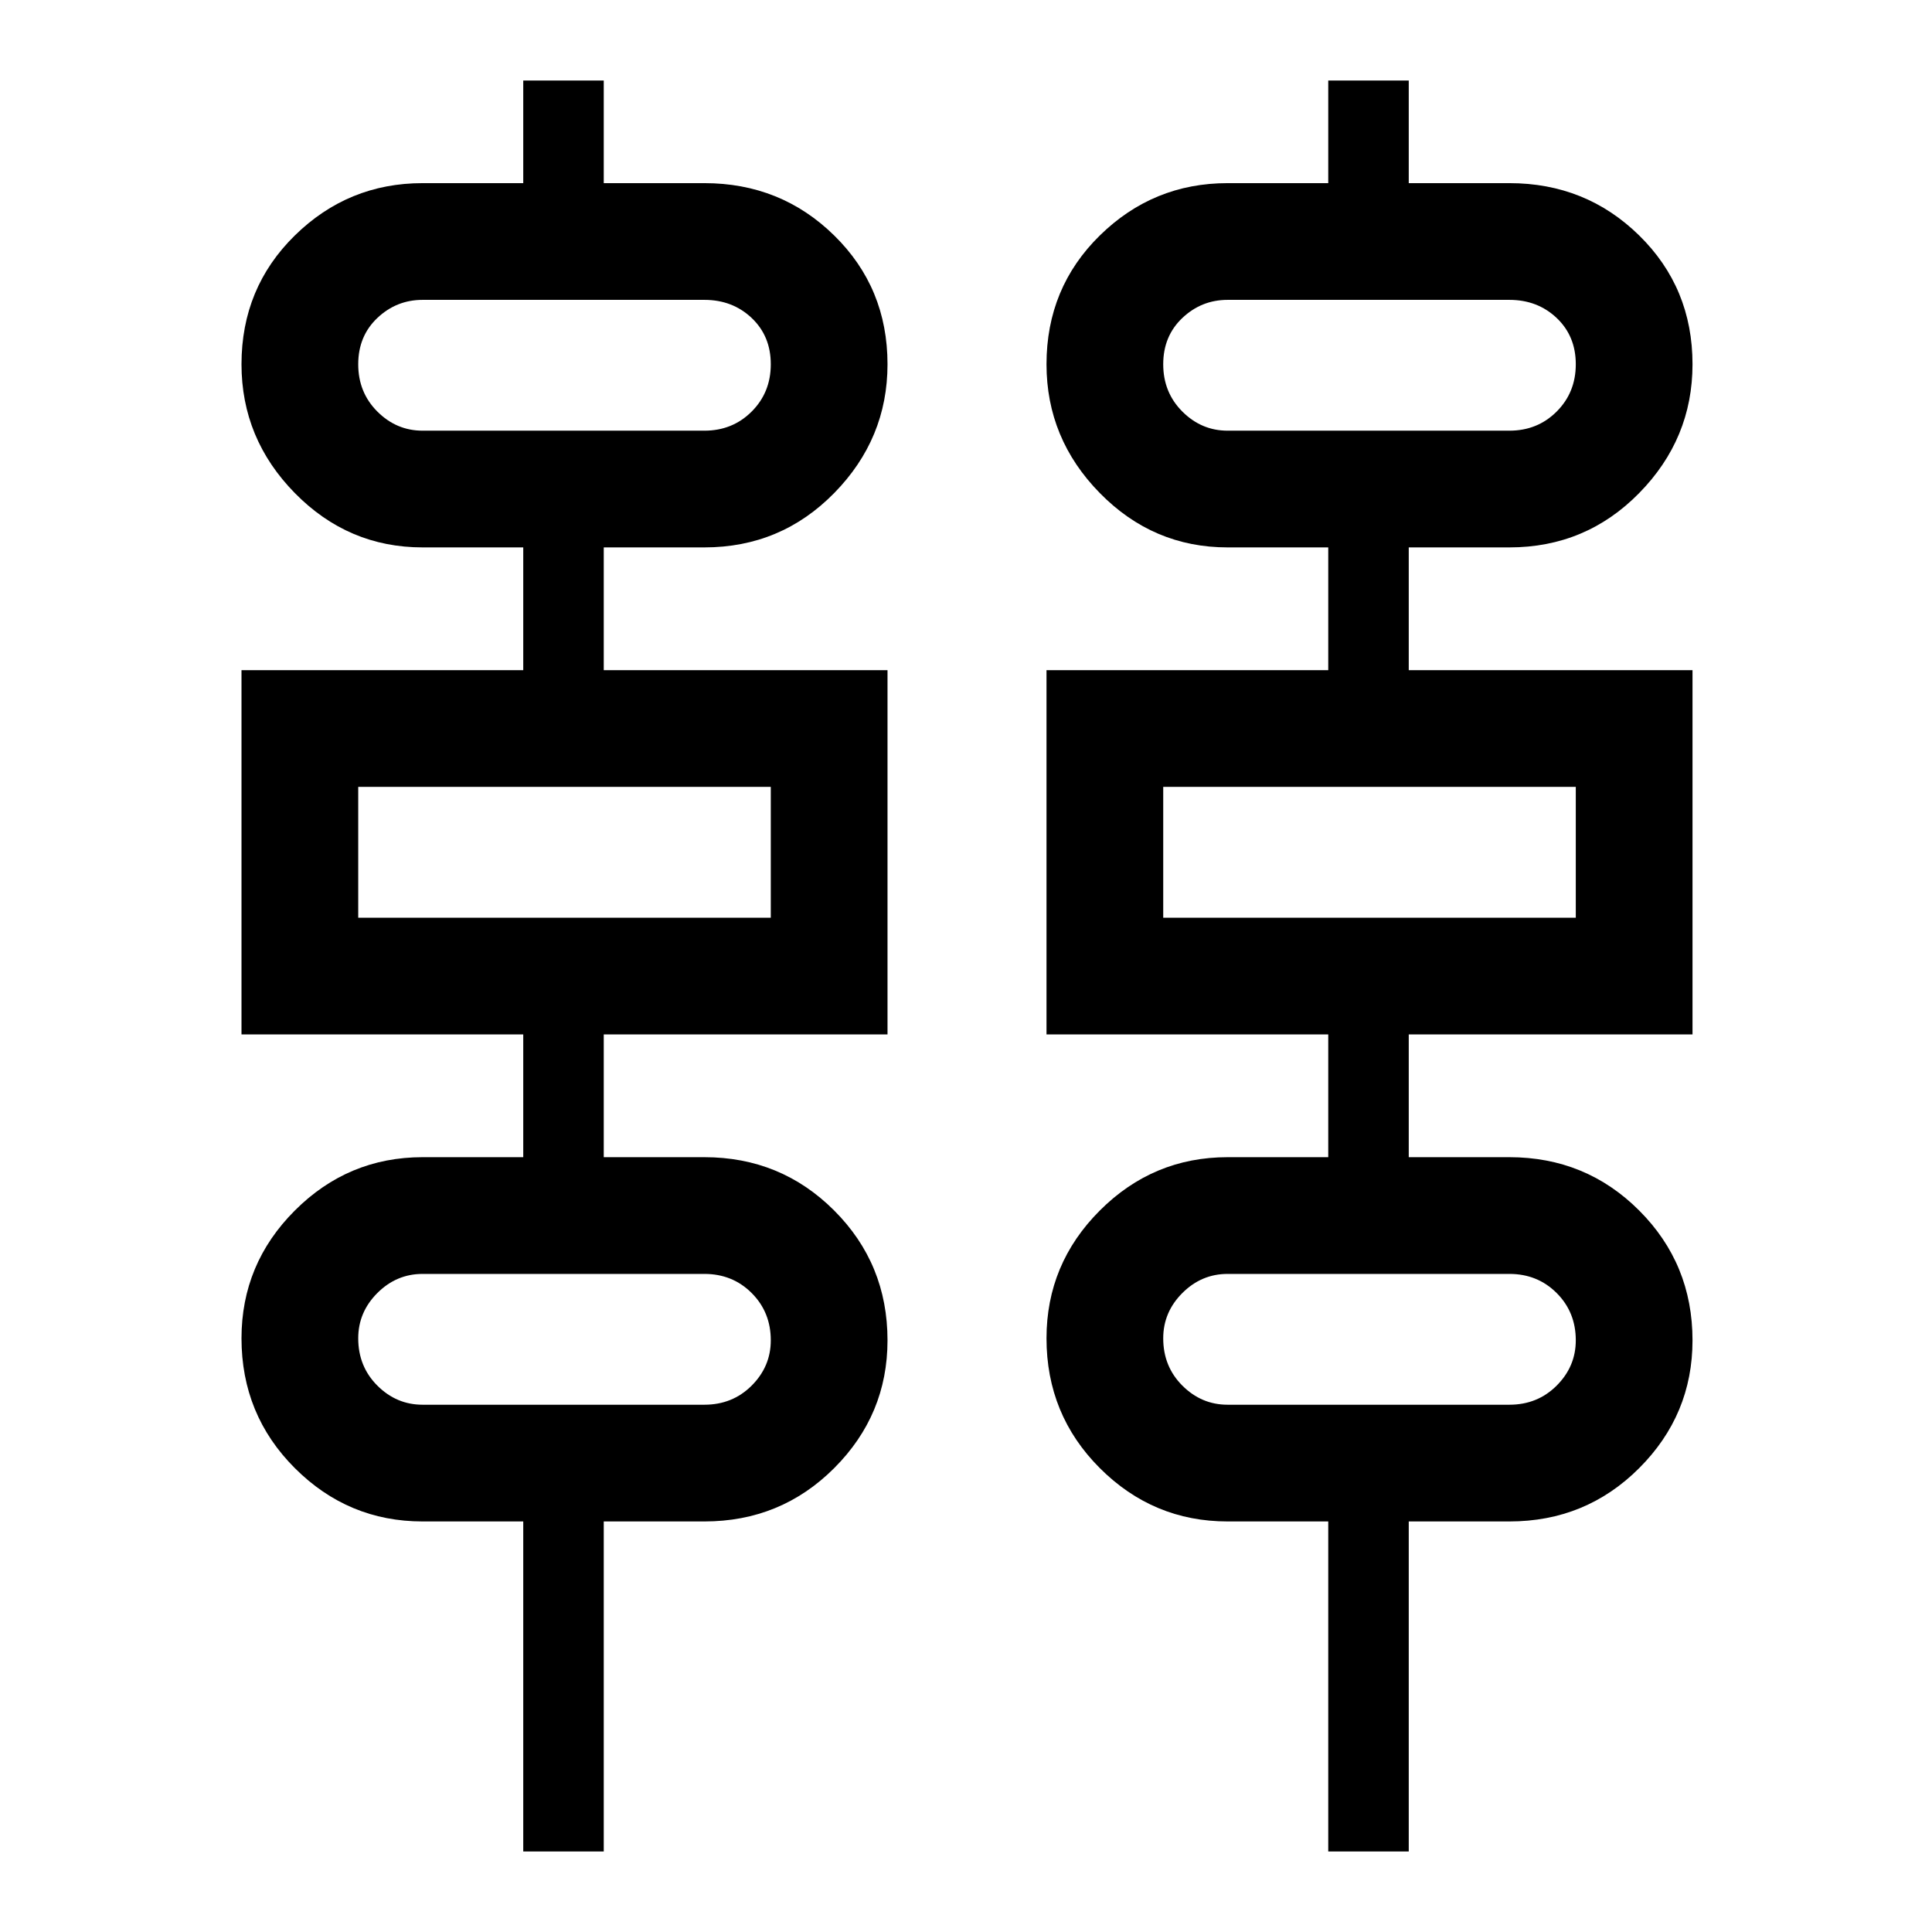 <svg xmlns="http://www.w3.org/2000/svg" height="48" width="48"><path d="M13 46V37.8H10.5Q8.65 37.8 7.325 36.475Q6 35.15 6 33.25Q6 31.4 7.325 30.075Q8.65 28.75 10.5 28.75H13V25.7H6V16.65H13V13.6H10.5Q8.65 13.6 7.325 12.25Q6 10.9 6 9.05Q6 7.15 7.325 5.85Q8.65 4.55 10.5 4.55H13V2H15V4.55H17.5Q19.4 4.55 20.725 5.85Q22.05 7.15 22.05 9.05Q22.05 10.9 20.725 12.25Q19.4 13.6 17.5 13.6H15V16.65H22.05V25.7H15V28.75H17.5Q19.4 28.75 20.725 30.075Q22.05 31.4 22.05 33.3Q22.05 35.15 20.725 36.475Q19.4 37.8 17.5 37.8H15V46ZM33 46V37.8H30.5Q28.65 37.8 27.325 36.475Q26 35.15 26 33.25Q26 31.4 27.325 30.075Q28.65 28.75 30.5 28.75H33V25.7H26V16.65H33V13.6H30.5Q28.65 13.6 27.325 12.25Q26 10.9 26 9.05Q26 7.15 27.325 5.85Q28.65 4.55 30.5 4.55H33V2H35V4.55H37.5Q39.4 4.55 40.725 5.85Q42.05 7.15 42.05 9.05Q42.05 10.9 40.725 12.25Q39.4 13.6 37.5 13.6H35V16.65H42.05V25.7H35V28.75H37.5Q39.4 28.75 40.725 30.075Q42.05 31.4 42.05 33.3Q42.05 35.15 40.725 36.475Q39.4 37.8 37.5 37.8H35V46ZM10.5 10.7H17.5Q18.2 10.7 18.675 10.225Q19.15 9.75 19.15 9.05Q19.15 8.35 18.675 7.9Q18.2 7.45 17.5 7.45H10.5Q9.85 7.45 9.375 7.9Q8.9 8.35 8.9 9.05Q8.9 9.75 9.375 10.225Q9.85 10.7 10.5 10.7ZM30.5 10.7H37.5Q38.2 10.7 38.675 10.225Q39.15 9.75 39.15 9.05Q39.15 8.35 38.675 7.9Q38.2 7.45 37.5 7.45H30.5Q29.85 7.45 29.375 7.9Q28.9 8.35 28.9 9.05Q28.9 9.75 29.375 10.225Q29.85 10.7 30.5 10.7ZM8.9 22.8H19.15V19.55H8.9ZM28.9 22.8H39.15V19.55H28.9ZM10.5 34.9H17.5Q18.2 34.9 18.675 34.425Q19.15 33.95 19.15 33.3Q19.15 32.6 18.675 32.125Q18.2 31.65 17.5 31.65H10.5Q9.85 31.65 9.375 32.125Q8.9 32.6 8.9 33.25Q8.9 33.95 9.375 34.425Q9.85 34.9 10.5 34.9ZM30.5 34.9H37.5Q38.2 34.9 38.675 34.425Q39.15 33.95 39.15 33.3Q39.15 32.6 38.675 32.125Q38.2 31.65 37.5 31.65H30.5Q29.85 31.65 29.375 32.125Q28.9 32.6 28.9 33.25Q28.9 33.95 29.375 34.425Q29.85 34.9 30.5 34.9ZM8.9 10.7Q8.9 10.7 8.9 10.225Q8.9 9.75 8.9 9.05Q8.9 8.35 8.9 7.9Q8.9 7.45 8.9 7.45Q8.9 7.45 8.9 7.9Q8.9 8.35 8.9 9.05Q8.9 9.75 8.9 10.225Q8.9 10.7 8.9 10.7ZM28.9 10.7Q28.9 10.7 28.9 10.225Q28.9 9.75 28.9 9.05Q28.9 8.35 28.9 7.9Q28.9 7.45 28.9 7.45Q28.9 7.45 28.9 7.9Q28.9 8.35 28.9 9.05Q28.9 9.75 28.9 10.225Q28.9 10.7 28.9 10.7ZM8.9 22.8V19.55ZM28.9 22.8V19.55ZM8.9 34.9Q8.9 34.9 8.9 34.425Q8.9 33.95 8.9 33.3Q8.9 32.55 8.9 32.1Q8.9 31.65 8.9 31.65Q8.9 31.65 8.9 32.1Q8.9 32.55 8.9 33.25Q8.9 33.95 8.9 34.425Q8.9 34.9 8.9 34.9ZM28.9 34.9Q28.9 34.9 28.9 34.425Q28.9 33.95 28.9 33.3Q28.9 32.55 28.9 32.1Q28.9 31.65 28.9 31.65Q28.9 31.65 28.9 32.1Q28.9 32.55 28.9 33.25Q28.9 33.95 28.9 34.425Q28.9 34.9 28.9 34.9Z"/></svg>